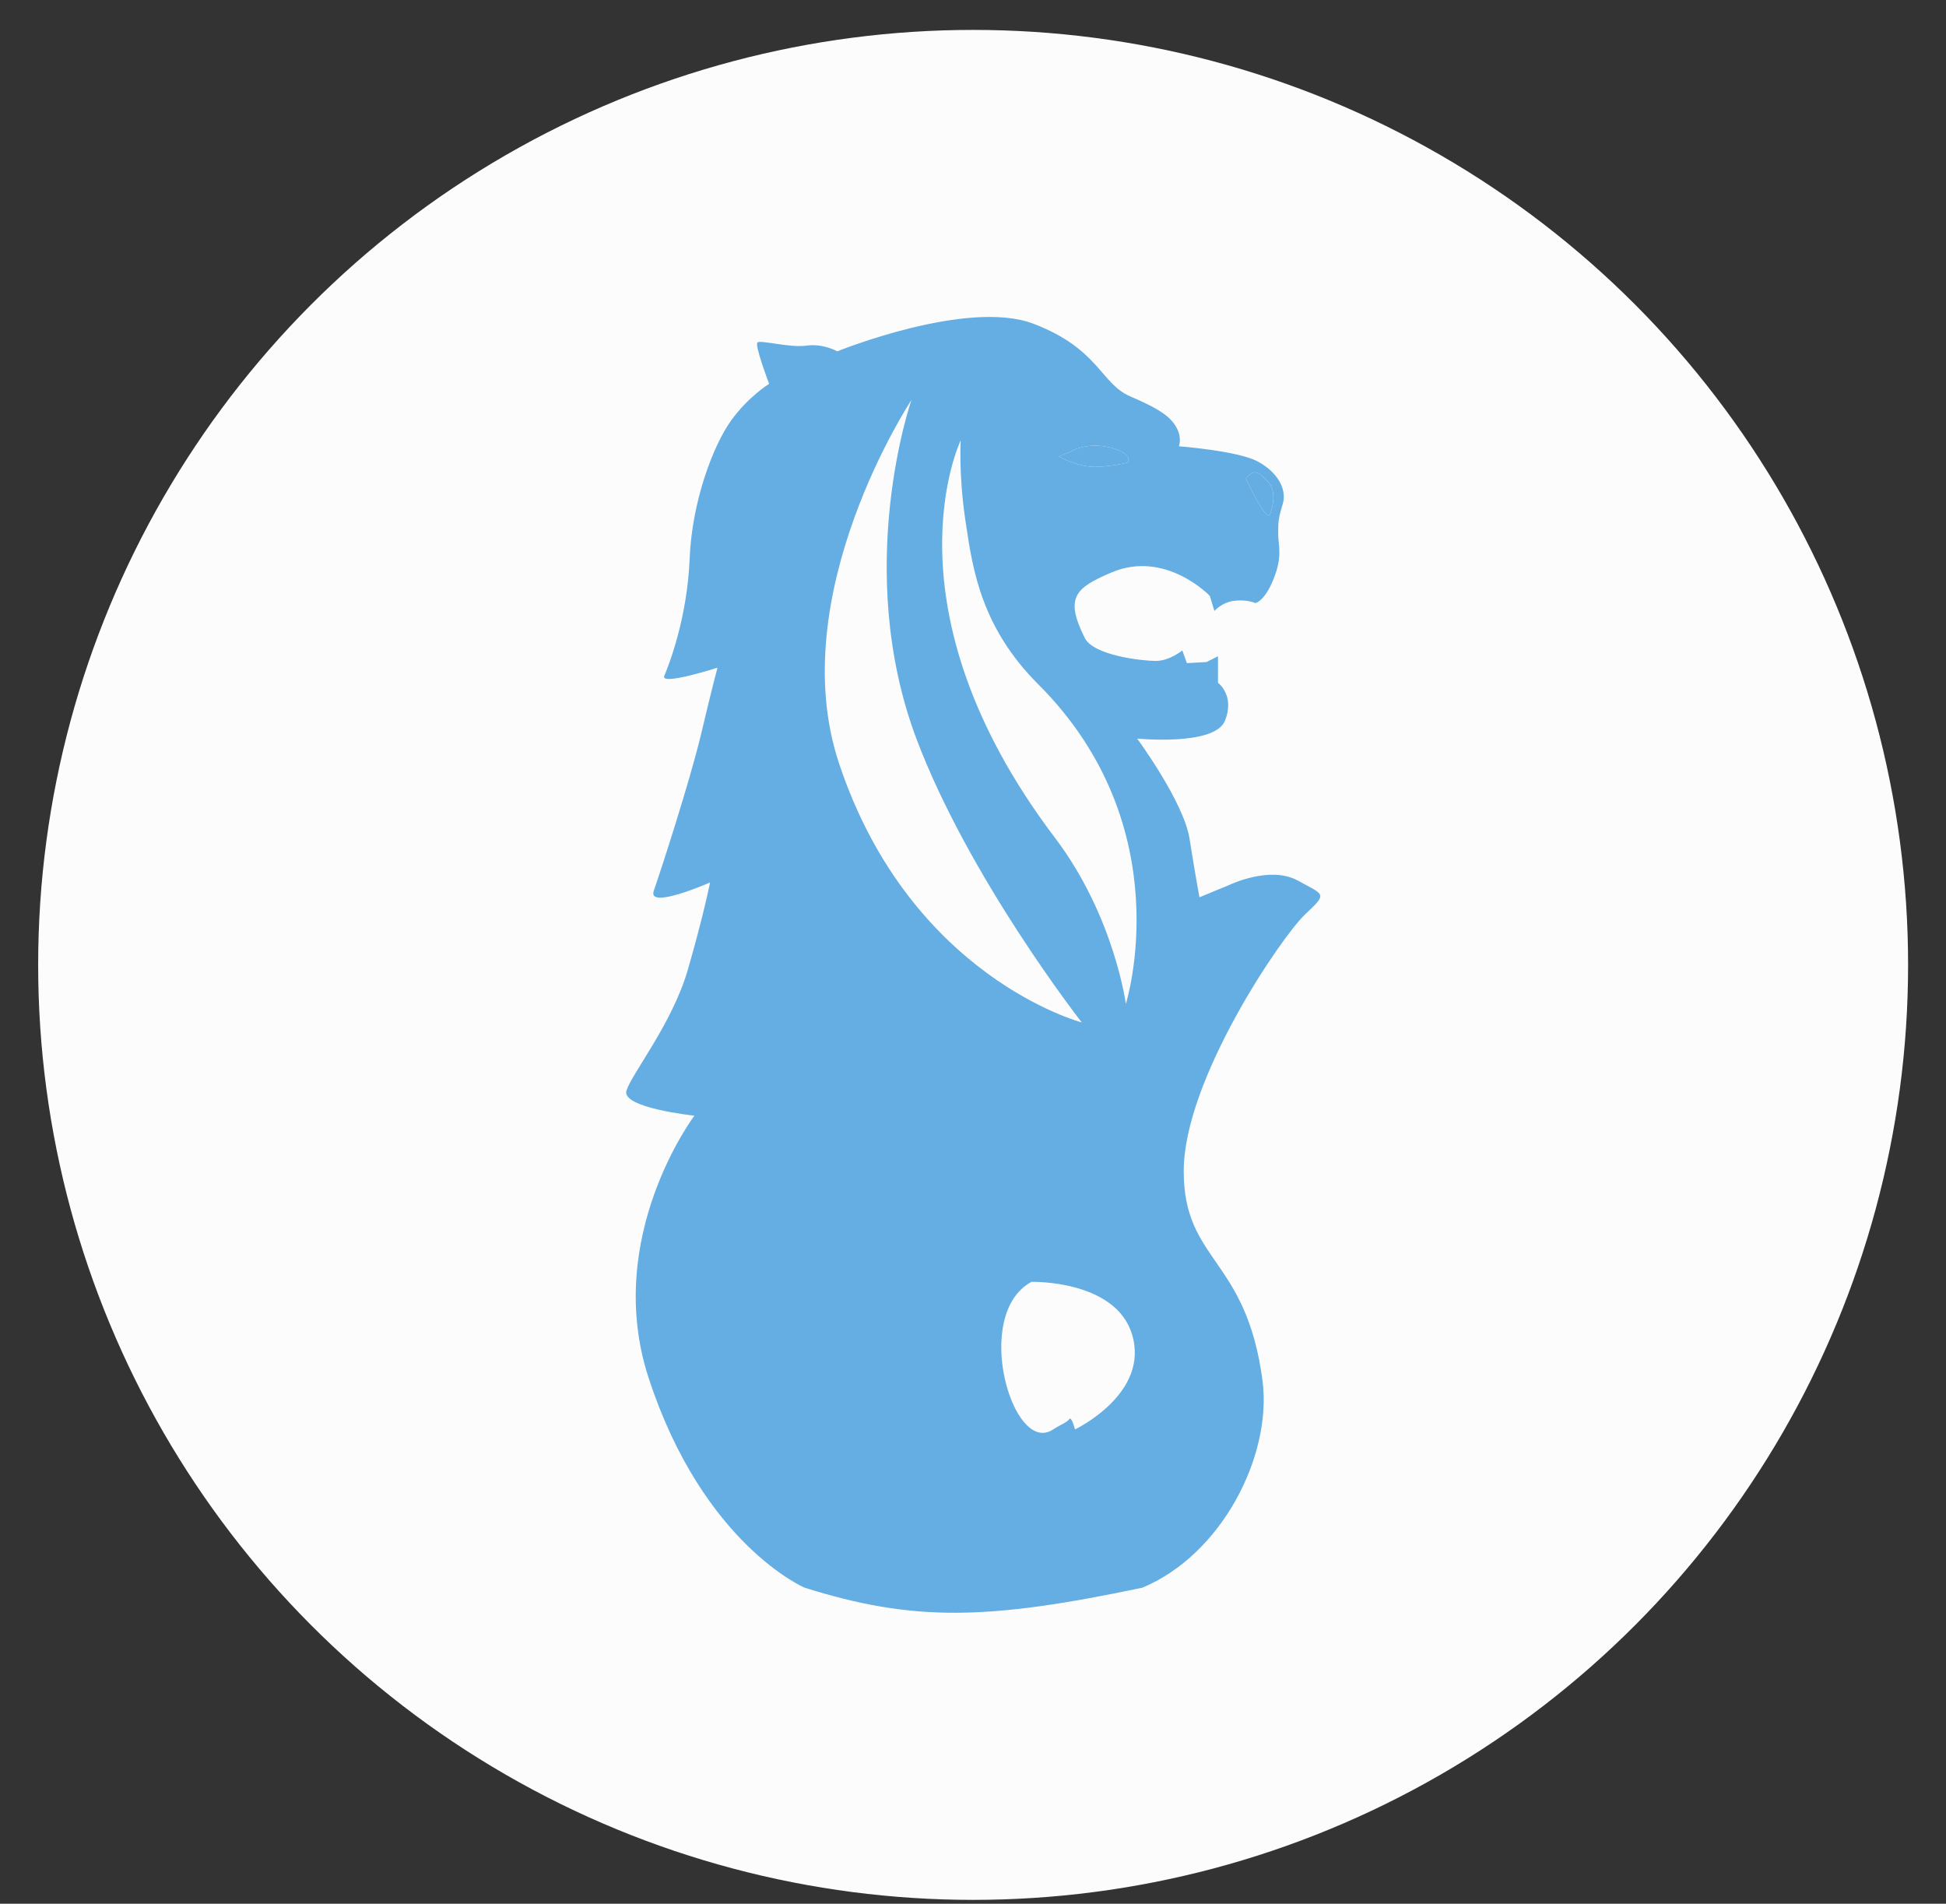 <svg width="46" height="45" viewBox="0 0 46 45" fill="none" xmlns="http://www.w3.org/2000/svg">
<rect x="0" y="0" width="46" height="45" fill="#333333" stroke="none"/>
<circle cx="23.003" cy="22.808" r="22.101" fill="#FCFCFC"/>
<path fill-rule="evenodd" clip-rule="evenodd" d="M27.001 37.53C28.869 36.756 30.07 34.428 29.845 32.645C29.463 29.716 27.981 29.833 27.981 27.681C27.981 25.523 30.296 22.14 30.844 21.621C31.39 21.105 31.318 21.167 30.665 20.808C30.008 20.459 29.065 20.916 29.065 20.916L28.353 21.21C28.353 21.21 28.258 20.707 28.121 19.838C27.991 18.966 26.88 17.458 26.88 17.458C26.88 17.458 28.709 17.641 28.954 17.04C29.199 16.439 28.791 16.139 28.791 16.139V15.512L28.519 15.649L28.056 15.675L27.948 15.375C27.948 15.375 27.648 15.623 27.321 15.623C26.995 15.623 25.852 15.495 25.643 15.081C25.163 14.124 25.417 13.899 26.263 13.536C27.546 12.984 28.598 14.085 28.598 14.085L28.706 14.441C28.706 14.441 28.895 14.225 29.199 14.199C29.499 14.17 29.672 14.255 29.672 14.255C29.672 14.255 29.888 14.229 30.106 13.683C30.325 13.141 30.214 12.893 30.214 12.619C30.214 12.344 30.214 12.266 30.322 11.913C30.43 11.557 30.185 11.146 29.721 10.904C29.257 10.656 27.866 10.549 27.866 10.549C27.866 10.549 27.948 10.359 27.814 10.114C27.677 9.86 27.435 9.677 26.724 9.373C26.015 9.073 25.986 8.25 24.435 7.655C22.87 7.055 19.791 8.305 19.791 8.305C19.791 8.305 19.465 8.119 19.079 8.168C18.694 8.23 17.989 8.034 17.907 8.093C17.826 8.142 18.181 9.073 18.181 9.073C18.181 9.073 17.689 9.373 17.28 9.944C16.869 10.516 16.356 11.829 16.301 13.22C16.245 14.611 15.808 15.73 15.703 15.975C15.595 16.22 16.96 15.783 16.96 15.783C16.96 15.783 16.846 16.198 16.575 17.344C16.301 18.486 15.618 20.589 15.455 21.053C15.289 21.517 16.784 20.86 16.784 20.86C16.784 20.86 16.65 21.566 16.258 22.927C15.886 24.201 14.939 25.37 14.809 25.778C14.671 26.189 16.415 26.372 16.415 26.372C16.415 26.372 14.24 29.249 15.337 32.586C16.627 36.514 19.021 37.53 19.021 37.53C21.602 38.34 23.345 38.299 27.001 37.53ZM30.021 12.155C30.106 11.936 30.162 11.584 29.973 11.388C29.951 11.367 29.93 11.347 29.91 11.327C29.754 11.172 29.647 11.066 29.453 11.313C29.453 11.313 29.943 12.374 30.021 12.155ZM26.227 10.575C25.656 10.441 25.3 10.682 25.3 10.682L25.026 10.793C25.026 10.793 25.519 11.061 25.953 11.035C26.39 11.009 26.662 10.931 26.662 10.931C26.662 10.931 26.802 10.712 26.227 10.575ZM21.662 17.461C20.154 13.445 21.545 9.455 21.545 9.455C21.545 9.455 18.502 14.052 19.834 18.046C21.519 23.107 25.571 24.168 25.571 24.168C25.571 24.168 22.906 20.762 21.662 17.461ZM25.274 33.546C25.329 33.464 25.411 33.788 25.411 33.788C25.411 33.788 27.194 32.942 26.756 31.531C26.355 30.248 24.382 30.3 24.382 30.3C22.962 31.071 23.942 34.434 24.895 33.788C24.958 33.746 25.021 33.712 25.077 33.682C25.166 33.635 25.24 33.596 25.274 33.546ZM24.934 19.799C26.338 21.651 26.613 23.73 26.613 23.73C26.613 23.73 27.935 19.564 24.542 16.175C23.201 14.834 22.997 13.478 22.836 12.408C22.829 12.36 22.822 12.313 22.815 12.266C22.658 11.172 22.71 10.408 22.71 10.408C22.71 10.408 20.803 14.343 24.934 19.799Z" fill="#64AEE3"/>
<path fill-rule="evenodd" clip-rule="evenodd" d="M30.021 12.155C30.106 11.936 30.162 11.584 29.973 11.388C29.951 11.367 29.93 11.347 29.91 11.327C29.754 11.172 29.647 11.066 29.453 11.313C29.453 11.313 29.943 12.374 30.021 12.155ZM26.227 10.575C25.656 10.441 25.3 10.682 25.3 10.682L25.026 10.793C25.026 10.793 25.519 11.061 25.953 11.035C26.39 11.009 26.662 10.931 26.662 10.931C26.662 10.931 26.802 10.712 26.227 10.575Z" fill="#64AEE3"/>
</svg>
